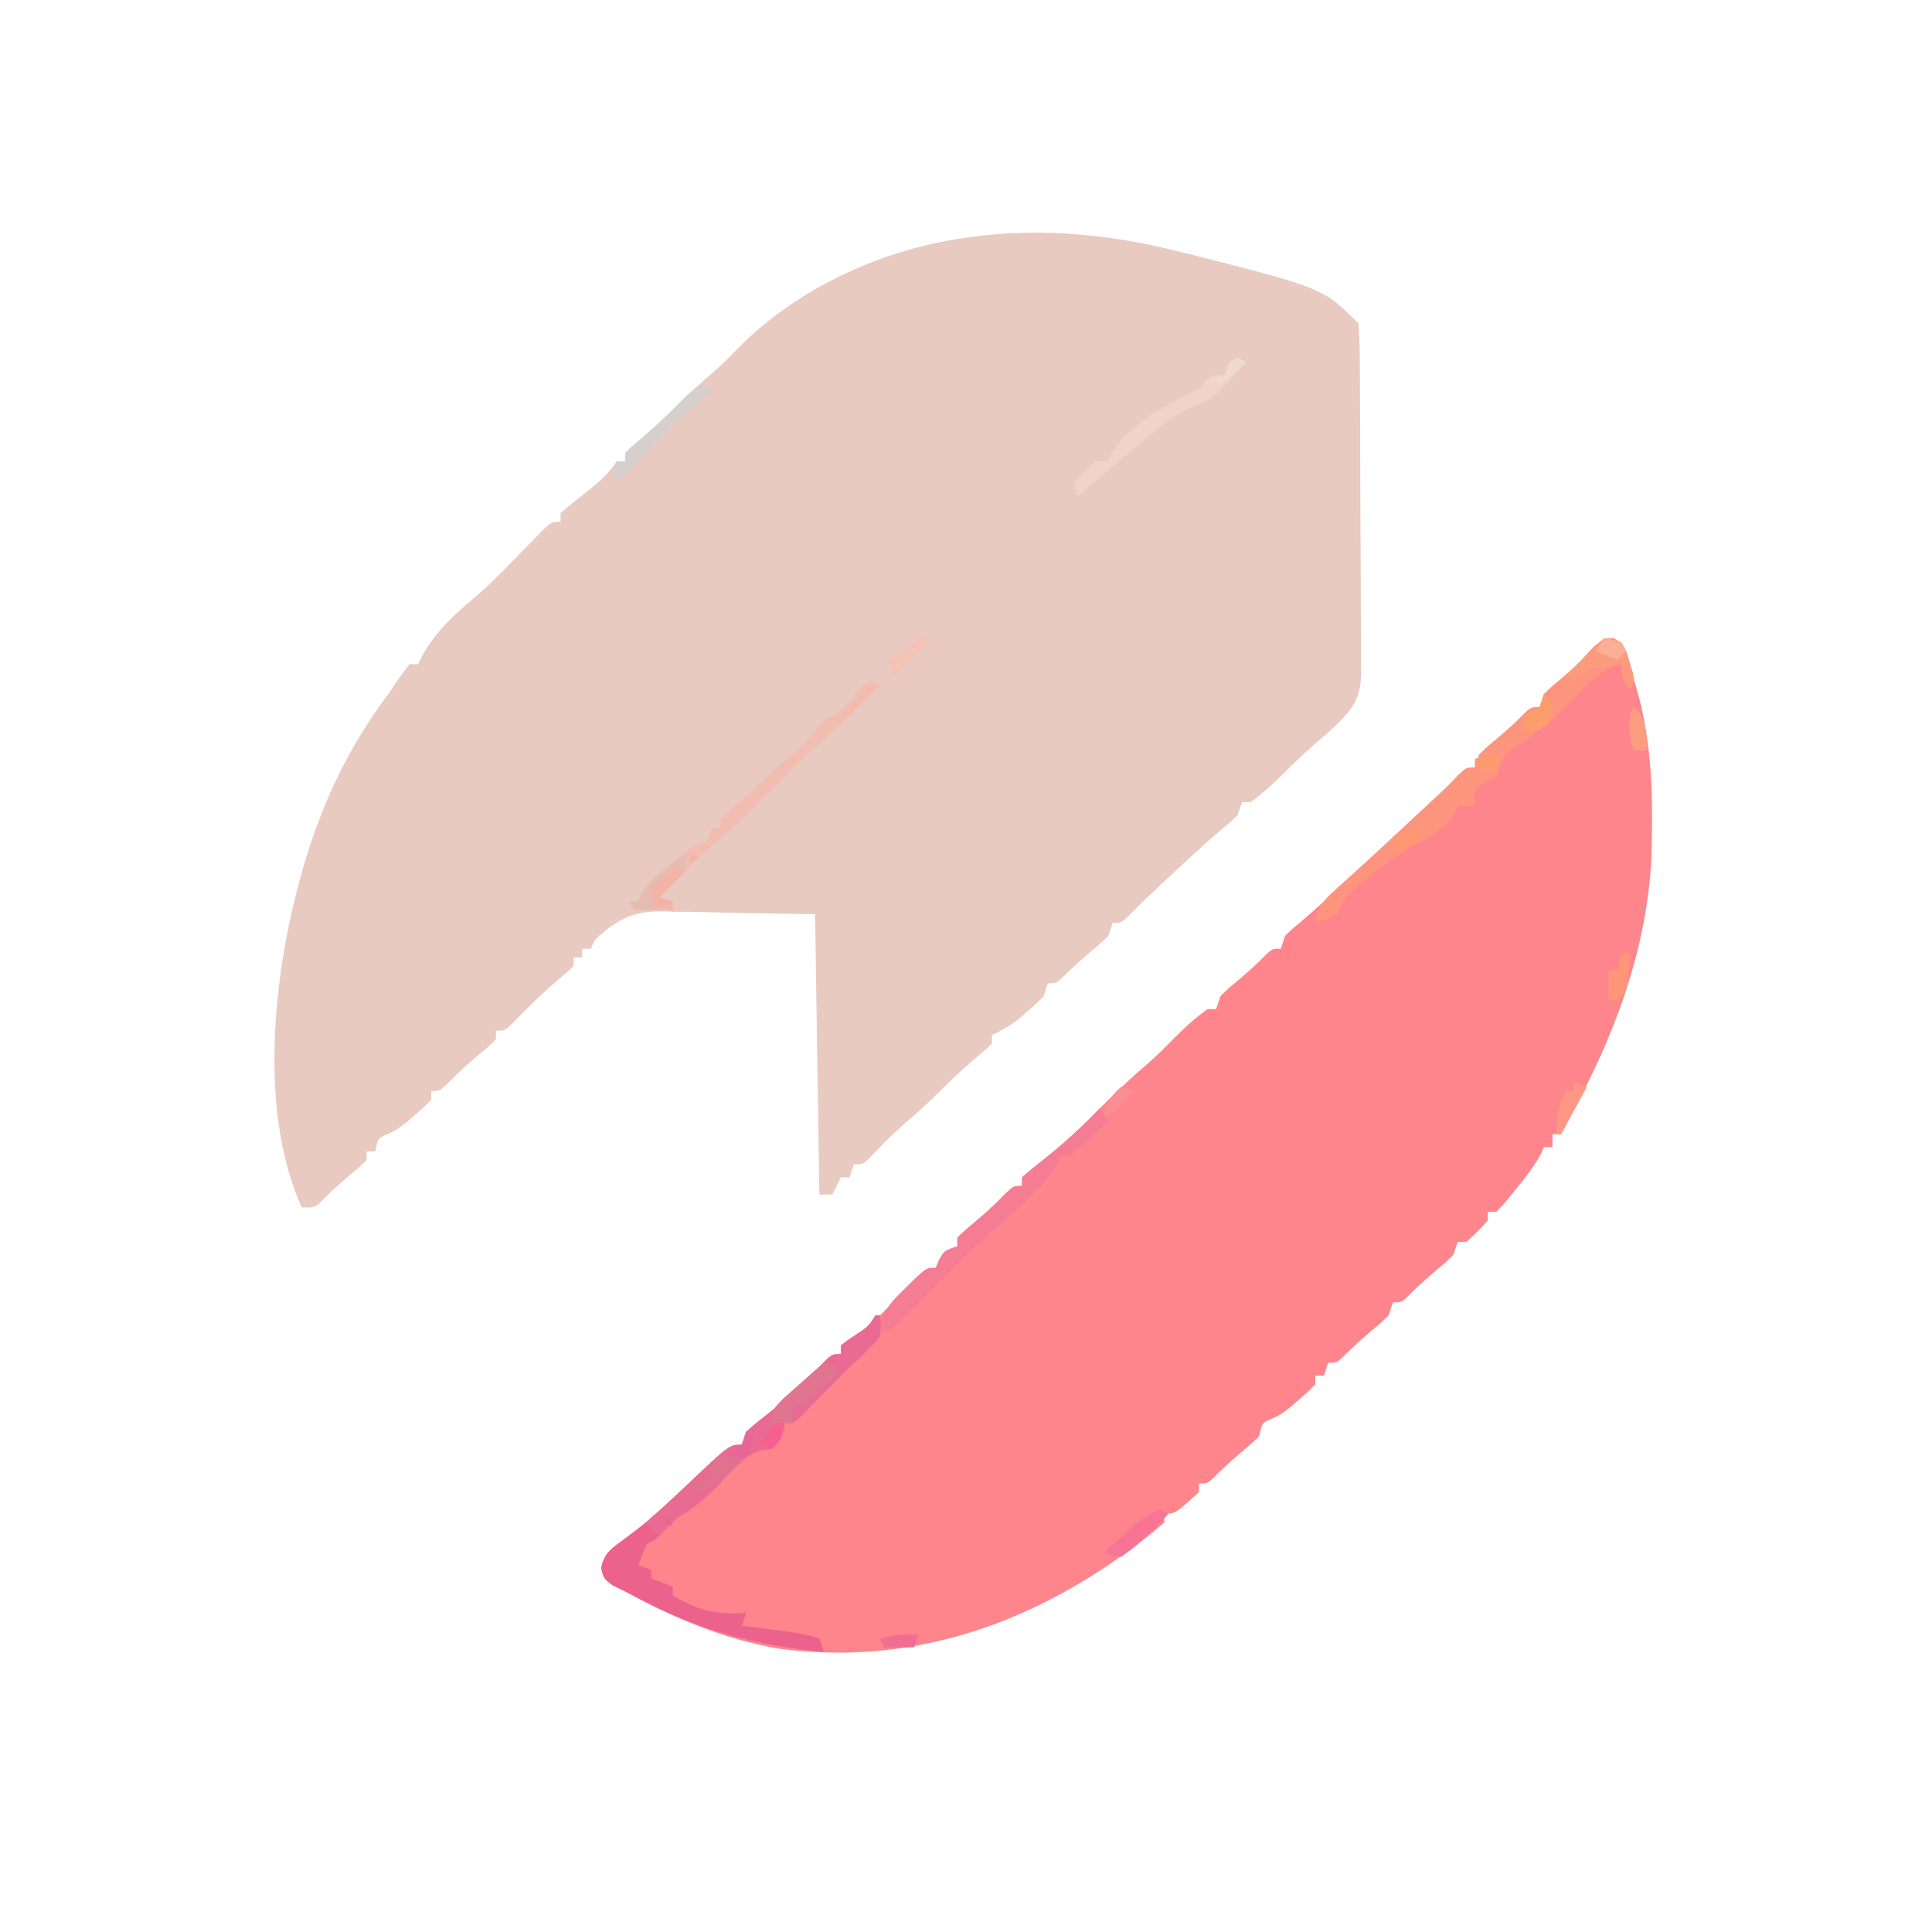 <?xml version="1.0" encoding="UTF-8"?>
<svg version="1.1" xmlns="http://www.w3.org/2000/svg" width="448" height="448">
<path d="M0 0 C1.243 0.3 2.485 0.601 3.766 0.91 C34.795 8.795 34.795 8.795 43 17 C43.214 19.739 43.304 22.377 43.306 25.118 C43.315 25.957 43.323 26.797 43.332 27.661 C43.356 30.446 43.365 33.231 43.371 36.016 C43.38 37.949 43.389 39.882 43.398 41.816 C43.415 45.874 43.423 49.933 43.426 53.992 C43.431 59.188 43.469 64.384 43.514 69.581 C43.544 73.577 43.551 77.573 43.552 81.569 C43.556 83.484 43.569 85.399 43.59 87.315 C43.617 89.998 43.612 92.68 43.599 95.364 C43.622 96.547 43.622 96.547 43.644 97.755 C43.568 103.511 42.075 105.941 38 110 C36.741 111.182 35.452 112.333 34.125 113.438 C31.4 115.757 28.818 118.133 26.312 120.688 C23.688 123.348 21.051 125.821 18 128 C17.34 128 16.68 128 16 128 C15.67 128.99 15.34 129.98 15 131 C13.68 132.332 13.68 132.332 11.875 133.812 C7.546 137.48 3.392 141.312 -0.75 145.188 C-1.725 146.097 -1.725 146.097 -2.719 147.025 C-5.311 149.449 -7.87 151.865 -10.328 154.426 C-12 156 -12 156 -14 156 C-14.33 156.99 -14.66 157.98 -15 159 C-16.707 160.684 -16.707 160.684 -18.812 162.438 C-21.113 164.38 -23.271 166.278 -25.375 168.438 C-27 170 -27 170 -29 170 C-29.33 170.99 -29.66 171.98 -30 173 C-31.707 174.754 -31.707 174.754 -33.812 176.562 C-34.5 177.162 -35.187 177.761 -35.895 178.379 C-37.866 179.896 -39.74 180.979 -42 182 C-42 182.66 -42 183.32 -42 184 C-43.504 185.48 -43.504 185.48 -45.562 187.188 C-48.325 189.533 -50.967 191.908 -53.5 194.5 C-56.53 197.585 -59.727 200.408 -63.008 203.223 C-65.662 205.591 -68.113 208.131 -70.555 210.715 C-72 212 -72 212 -74 212 C-74.33 212.99 -74.66 213.98 -75 215 C-75.66 215 -76.32 215 -77 215 C-77.66 216.32 -78.32 217.64 -79 219 C-79.99 219 -80.98 219 -82 219 C-82.33 197.55 -82.66 176.1 -83 154 C-89.93 153.876 -96.86 153.752 -104 153.625 C-106.172 153.57 -108.344 153.516 -110.582 153.459 C-112.325 153.442 -114.069 153.427 -115.812 153.414 C-116.7 153.383 -117.588 153.353 -118.502 153.321 C-124.536 153.316 -127.856 154.664 -132.51 158.513 C-134.107 159.95 -134.107 159.95 -135 162 C-135.66 162 -136.32 162 -137 162 C-137 162.66 -137 163.32 -137 164 C-137.66 164 -138.32 164 -139 164 C-139 164.66 -139 165.32 -139 166 C-140.469 167.445 -140.469 167.445 -142.5 169.125 C-146.35 172.379 -149.861 175.848 -153.336 179.496 C-155 181 -155 181 -157 181 C-157 181.66 -157 182.32 -157 183 C-158.574 184.551 -158.574 184.551 -160.688 186.312 C-163.198 188.436 -165.608 190.555 -167.875 192.938 C-170 195 -170 195 -172 195 C-172 195.66 -172 196.32 -172 197 C-173.609 198.656 -173.609 198.656 -175.75 200.5 C-176.446 201.108 -177.142 201.717 -177.859 202.344 C-180 204 -180 204 -182.203 205.031 C-184.356 205.927 -184.356 205.927 -185 209 C-185.66 209 -186.32 209 -187 209 C-187 209.66 -187 210.32 -187 211 C-188.609 212.586 -188.609 212.586 -190.75 214.375 C-193.069 216.334 -195.22 218.232 -197.312 220.438 C-199 222 -199 222 -202 222 C-211.781 200.61 -208.8 170.051 -203 148 C-202.786 147.182 -202.571 146.364 -202.351 145.521 C-198.123 129.929 -191.731 115.935 -182 103 C-181.061 101.626 -180.123 100.251 -179.188 98.875 C-178.466 97.926 -177.744 96.978 -177 96 C-176.34 96 -175.68 96 -175 96 C-174.724 95.408 -174.448 94.817 -174.164 94.207 C-171.077 88.353 -166.037 83.974 -161.027 79.773 C-157.635 76.806 -154.537 73.552 -151.395 70.324 C-150.542 69.454 -149.69 68.584 -148.812 67.688 C-147.953 66.804 -147.093 65.921 -146.207 65.012 C-144 63 -144 63 -142 63 C-142 62.34 -142 61.68 -142 61 C-140.257 59.464 -138.455 57.995 -136.625 56.562 C-133.502 54.113 -131.207 52.311 -129 49 C-128.34 49 -127.68 49 -127 49 C-127 48.34 -127 47.68 -127 47 C-125.496 45.52 -125.496 45.52 -123.438 43.812 C-120.675 41.467 -118.033 39.092 -115.5 36.5 C-112.459 33.404 -109.249 30.572 -105.957 27.746 C-104.102 26.091 -102.399 24.364 -100.688 22.562 C-86.661 8.473 -66.575 -0.556 -47 -3 C-46.102 -3.124 -45.203 -3.248 -44.277 -3.375 C-29.48 -5.04 -14.405 -3.538 0 0 Z " fill="#E8CAC0" transform="translate(272,58)"/>
<path d="M0 0 C2.074 0.105 2.074 0.105 4 1 C4.941 2.645 4.941 2.645 5.562 4.812 C5.916 6.035 5.916 6.035 6.277 7.281 C6.516 8.178 6.754 9.076 7 10 C7.269 10.938 7.539 11.877 7.816 12.844 C10.983 24.471 11.289 36.004 11 48 C10.983 48.918 10.966 49.836 10.949 50.781 C9.87 72.235 2.322 92.453 -8 111 C-8.677 112.328 -9.349 113.659 -10 115 C-10.66 115 -11.32 115 -12 115 C-12 115.99 -12 116.98 -12 118 C-12.66 118 -13.32 118 -14 118 C-14.237 118.541 -14.474 119.083 -14.719 119.641 C-16.343 122.633 -18.35 125.112 -20.5 127.75 C-21.294 128.735 -22.088 129.72 -22.906 130.734 C-23.597 131.482 -24.288 132.23 -25 133 C-25.66 133 -26.32 133 -27 133 C-27 133.66 -27 134.32 -27 135 C-29.375 137.625 -29.375 137.625 -32 140 C-32.66 140 -33.32 140 -34 140 C-34.33 140.99 -34.66 141.98 -35 143 C-36.707 144.684 -36.707 144.684 -38.812 146.438 C-41.113 148.38 -43.271 150.278 -45.375 152.438 C-47 154 -47 154 -49 154 C-49.33 154.99 -49.66 155.98 -50 157 C-51.707 158.684 -51.707 158.684 -53.812 160.438 C-56.113 162.38 -58.271 164.278 -60.375 166.438 C-62 168 -62 168 -64 168 C-64.33 168.99 -64.66 169.98 -65 171 C-65.66 171 -66.32 171 -67 171 C-67 171.66 -67 172.32 -67 173 C-68.609 174.656 -68.609 174.656 -70.75 176.5 C-71.446 177.108 -72.142 177.717 -72.859 178.344 C-75 180 -75 180 -77.203 181.031 C-79.356 181.927 -79.356 181.927 -80 185 C-81.707 186.684 -81.707 186.684 -83.812 188.438 C-86.113 190.38 -88.271 192.278 -90.375 194.438 C-92 196 -92 196 -94 196 C-94 196.66 -94 197.32 -94 198 C-99.476 203 -99.476 203 -102 203 C-102 203.66 -102 204.32 -102 205 C-103.817 206.621 -105.625 208.098 -107.562 209.562 C-108.147 210.005 -108.731 210.448 -109.333 210.904 C-133.605 228.947 -161.353 238.419 -191.75 234.25 C-203.867 232.058 -214.525 227.74 -225.297 221.914 C-226.833 221.09 -228.399 220.324 -229.969 219.566 C-232 218 -232 218 -232.566 215.527 C-231.819 212.194 -230.712 211.516 -227.938 209.562 C-222.34 205.381 -217.328 200.736 -212.267 195.924 C-202.848 187 -202.848 187 -200 187 C-199.67 186.01 -199.34 185.02 -199 184 C-197.385 182.564 -195.708 181.199 -194 179.875 C-189.23 176.088 -184.958 172.075 -180.777 167.652 C-179 166 -179 166 -177 166 C-177 165.34 -177 164.68 -177 164 C-175.298 162.765 -173.592 161.536 -171.859 160.344 C-169.281 158.48 -167.194 156.301 -165 154 C-163.61 152.557 -162.214 151.119 -160.812 149.688 C-159.801 148.641 -159.801 148.641 -158.77 147.574 C-157 146 -157 146 -155 146 C-154.732 145.361 -154.464 144.721 -154.188 144.062 C-153 142 -153 142 -150 141 C-150 140.34 -150 139.68 -150 139 C-148.426 137.449 -148.426 137.449 -146.312 135.688 C-143.802 133.564 -141.392 131.445 -139.125 129.062 C-137 127 -137 127 -135 127 C-135 126.34 -135 125.68 -135 125 C-133.464 123.652 -131.868 122.373 -130.25 121.125 C-125.827 117.596 -121.771 113.915 -117.812 109.875 C-113.948 105.93 -110.012 102.165 -105.805 98.586 C-103.888 96.902 -102.101 95.132 -100.312 93.312 C-97.688 90.652 -95.051 88.179 -92 86 C-91.34 86 -90.68 86 -90 86 C-89.67 85.01 -89.34 84.02 -89 83 C-87.293 81.316 -87.293 81.316 -85.188 79.562 C-82.887 77.62 -80.729 75.722 -78.625 73.562 C-77 72 -77 72 -75 72 C-74.67 71.01 -74.34 70.02 -74 69 C-72.68 67.668 -72.68 67.668 -70.875 66.188 C-66.784 62.716 -62.85 59.106 -58.938 55.438 C-57.982 54.543 -57.982 54.543 -57.008 53.63 C-55.684 52.389 -54.36 51.148 -53.036 49.907 C-50.973 47.975 -48.905 46.047 -46.836 44.121 C-46.162 43.493 -45.488 42.866 -44.793 42.219 C-43.504 41.019 -42.214 39.818 -40.924 38.619 C-40.336 38.072 -39.749 37.525 -39.145 36.961 C-38.597 36.451 -38.05 35.942 -37.487 35.417 C-36.19 34.181 -34.94 32.895 -33.699 31.602 C-32 30 -32 30 -30 30 C-29.67 29.01 -29.34 28.02 -29 27 C-27.293 25.316 -27.293 25.316 -25.188 23.562 C-22.887 21.62 -20.729 19.722 -18.625 17.562 C-17 16 -17 16 -15 16 C-14.67 15.01 -14.34 14.02 -14 13 C-12.363 11.387 -12.363 11.387 -10.312 9.688 C-7.603 7.414 -5.132 5.113 -2.75 2.5 C-1.843 1.675 -0.935 0.85 0 0 Z " fill="#FD858B" transform="translate(372,148)"/>
<path d="M0 0 C0.33 0 0.66 0 1 0 C1.438 2.062 1.438 2.062 1 5 C-1.091 7.594 -3.534 9.767 -6 12 C-6.804 12.804 -7.609 13.609 -8.438 14.438 C-9.283 15.283 -10.129 16.129 -11 17 C-11.665 17.688 -12.33 18.377 -13.016 19.086 C-13.732 19.821 -14.449 20.555 -15.188 21.312 C-15.862 22.01 -16.536 22.707 -17.23 23.426 C-19 25 -19 25 -21 25 C-21.124 25.619 -21.247 26.238 -21.375 26.875 C-22 29 -22 29 -24 31 C-24.742 31.085 -25.485 31.17 -26.25 31.258 C-30.191 32.322 -32.316 34.966 -35 37.875 C-38.464 41.576 -41.53 44.502 -46 47 C-47.686 48.647 -49.356 50.311 -51 52 C-51.99 52.495 -51.99 52.495 -53 53 C-53.722 54.644 -54.394 56.311 -55 58 C-54.01 58.33 -53.02 58.66 -52 59 C-52 59.66 -52 60.32 -52 61 C-50.35 61.66 -48.7 62.32 -47 63 C-47 63.66 -47 64.32 -47 65 C-41.027 68.475 -36.885 69.574 -30 69 C-30.495 70.485 -30.495 70.485 -31 72 C-29.952 72.133 -28.904 72.266 -27.824 72.402 C-26.445 72.581 -25.066 72.759 -23.688 72.938 C-22.997 73.025 -22.307 73.112 -21.596 73.201 C-18.599 73.592 -15.875 74.042 -13 75 C-12.67 75.99 -12.34 76.98 -12 78 C-28.276 76.519 -41.878 72.712 -56.297 64.914 C-57.833 64.09 -59.399 63.324 -60.969 62.566 C-63 61 -63 61 -63.566 58.527 C-62.819 55.194 -61.712 54.516 -58.938 52.562 C-53.34 48.381 -48.328 43.736 -43.267 38.924 C-33.848 30 -33.848 30 -31 30 C-30.505 28.515 -30.505 28.515 -30 27 C-28.385 25.564 -26.708 24.199 -25 22.875 C-20.23 19.088 -15.958 15.075 -11.777 10.652 C-10 9 -10 9 -8 9 C-8 8.34 -8 7.68 -8 7 C-6.504 5.781 -6.504 5.781 -4.562 4.5 C-1.775 2.713 -1.775 2.713 0 0 Z " fill="#E96A92" transform="translate(203,305)"/>
<path d="M0 0 C1.941 0.934 1.941 0.934 3.023 2.93 C3.385 4.138 3.385 4.138 3.754 5.371 C4.008 6.174 4.262 6.977 4.523 7.805 C4.941 9.934 4.941 9.934 3.941 11.934 C1.941 8.934 1.941 8.934 1.941 5.934 C-2.776 7.351 -5.48 10.109 -8.746 13.621 C-13.171 18.247 -17.591 21.995 -23.098 25.336 C-25.497 27.291 -26 29.072 -27.059 31.934 C-28.358 32.707 -28.358 32.707 -29.684 33.496 C-30.467 33.97 -31.251 34.445 -32.059 34.934 C-32.059 36.254 -32.059 37.574 -32.059 38.934 C-33.379 38.934 -34.699 38.934 -36.059 38.934 C-36.45 39.655 -36.842 40.377 -37.246 41.121 C-39.541 44.682 -41.963 45.706 -45.656 47.621 C-49.424 49.68 -52.718 52.25 -56.059 54.934 C-56.725 55.465 -57.391 55.996 -58.078 56.543 C-61.937 59.589 -61.937 59.589 -64.059 63.934 C-66.621 65.121 -66.621 65.121 -69.059 65.934 C-68.485 62.697 -67.637 61.167 -65.207 58.973 C-64.61 58.425 -64.013 57.878 -63.398 57.314 C-62.75 56.735 -62.101 56.155 -61.434 55.559 C-60.07 54.314 -58.707 53.069 -57.344 51.824 C-56.639 51.185 -55.934 50.547 -55.208 49.889 C-51.732 46.727 -48.303 43.517 -44.871 40.309 C-44.248 39.729 -43.626 39.15 -42.984 38.553 C-42.396 38.006 -41.809 37.458 -41.203 36.895 C-40.656 36.385 -40.109 35.876 -39.545 35.351 C-38.248 34.114 -36.998 32.828 -35.758 31.535 C-34.059 29.934 -34.059 29.934 -32.059 29.934 C-31.564 28.449 -31.564 28.449 -31.059 26.934 C-29.352 25.25 -29.352 25.25 -27.246 23.496 C-24.946 21.554 -22.787 19.655 -20.684 17.496 C-19.059 15.934 -19.059 15.934 -17.059 15.934 C-16.729 14.944 -16.399 13.954 -16.059 12.934 C-14.422 11.32 -14.422 11.32 -12.371 9.621 C-9.661 7.348 -7.19 5.047 -4.809 2.434 C-2.059 -0.066 -2.059 -0.066 0 0 Z " fill="#FD947E" transform="translate(374.059,148.066)"/>
<path d="M0 0 C0.33 0.66 0.66 1.32 1 2 C0.34 1.67 -0.32 1.34 -1 1 C-0.67 0.67 -0.34 0.34 0 0 Z M-5 1 C-4.67 1.66 -4.34 2.32 -4 3 C-3.34 3.33 -2.68 3.66 -2 4 C-2.99 4.66 -3.98 5.32 -5 6 C-6.205 8.552 -6.205 8.552 -7 11 C-6.01 11.33 -5.02 11.66 -4 12 C-4 12.66 -4 13.32 -4 14 C-1.525 14.99 -1.525 14.99 1 16 C1 16.66 1 17.32 1 18 C6.973 21.475 11.115 22.574 18 22 C17.505 23.485 17.505 23.485 17 25 C18.048 25.133 19.096 25.266 20.176 25.402 C21.555 25.581 22.934 25.759 24.312 25.938 C25.003 26.025 25.693 26.112 26.404 26.201 C29.401 26.592 32.125 27.042 35 28 C35.495 29.485 35.495 29.485 36 31 C19.724 29.519 6.122 25.712 -8.297 17.914 C-9.833 17.09 -11.399 16.324 -12.969 15.566 C-15 14 -15 14 -15.625 11.582 C-14.745 7.947 -12.973 6.88 -10 4.688 C-9.072 3.99 -8.144 3.293 -7.188 2.574 C-6.105 1.795 -6.105 1.795 -5 1 Z " fill="#EB628D" transform="translate(155,352)"/>
<path d="M0 0 C0.66 0.99 1.32 1.98 2 3 C0.547 4.339 -0.912 5.671 -2.375 7 C-3.187 7.742 -3.999 8.485 -4.836 9.25 C-7 11 -7 11 -9 11 C-9.224 11.55 -9.449 12.101 -9.68 12.668 C-11.411 15.726 -13.622 17.848 -16.125 20.312 C-17.035 21.216 -17.945 22.12 -18.883 23.051 C-21.118 25.207 -23.429 27.247 -25.785 29.27 C-31.411 34.149 -36.536 39.525 -41.729 44.855 C-42.878 46.021 -42.878 46.021 -44.051 47.211 C-44.738 47.915 -45.426 48.62 -46.134 49.345 C-48 51 -48 51 -51 52 C-50.569 47.124 -48.514 45.03 -45.062 41.688 C-44.167 40.804 -43.271 39.921 -42.348 39.012 C-40 37 -40 37 -38 37 C-37.732 36.361 -37.464 35.721 -37.188 35.062 C-36 33 -36 33 -33 32 C-33 31.34 -33 30.68 -33 30 C-31.426 28.449 -31.426 28.449 -29.312 26.688 C-26.802 24.564 -24.392 22.445 -22.125 20.062 C-20 18 -20 18 -18 18 C-18 17.34 -18 16.68 -18 16 C-16.362 14.546 -14.663 13.162 -12.938 11.812 C-8.316 8.123 -4.053 4.302 0 0 Z " fill="#F47C93" transform="translate(255,257)"/>
<path d="M0 0 C0.66 0.33 1.32 0.66 2 1 C0.67 2.358 -0.664 3.711 -2 5.062 C-2.743 5.817 -3.485 6.571 -4.25 7.348 C-6.394 9.415 -8.559 11.367 -10.812 13.309 C-15.081 17.012 -19.045 20.968 -23 25 C-27.569 29.658 -32.208 34.121 -37.152 38.379 C-39.718 40.629 -42.104 43.008 -44.5 45.438 C-45.356 46.302 -46.212 47.167 -47.094 48.059 C-47.723 48.699 -48.352 49.34 -49 50 C-48.01 50.33 -47.02 50.66 -46 51 C-46 51.66 -46 52.32 -46 53 C-48.97 53 -51.94 53 -55 53 C-55.33 52.34 -55.66 51.68 -56 51 C-55.34 51 -54.68 51 -54 51 C-53.782 50.437 -53.564 49.873 -53.34 49.293 C-51.56 46.248 -49.306 44.517 -46.562 42.312 C-45.594 41.525 -44.626 40.737 -43.629 39.926 C-41 38 -41 38 -38 37 C-37.67 36.01 -37.34 35.02 -37 34 C-36.34 34 -35.68 34 -35 34 C-35 33.34 -35 32.68 -35 32 C-33.426 30.449 -33.426 30.449 -31.312 28.688 C-28.925 26.66 -26.655 24.655 -24.438 22.438 C-22.493 20.493 -20.545 18.755 -18.438 17 C-16.237 15.152 -14.624 13.527 -12.812 11.25 C-11 9 -11 9 -9.062 8.062 C-6.837 6.916 -5.932 5.865 -4.375 3.938 C-2 1 -2 1 0 0 Z " fill="#F1BDB1" transform="translate(202,158)"/>
<path d="M0 0 C0.66 0.33 1.32 0.66 2 1 C0.659 2.45 -0.698 3.885 -2.062 5.312 C-2.817 6.113 -3.571 6.914 -4.348 7.738 C-6.879 9.897 -9.049 10.907 -12.115 12.104 C-15.842 13.876 -18.865 16.667 -22 19.312 C-22.673 19.869 -23.346 20.425 -24.039 20.998 C-28.402 24.616 -32.704 28.303 -37 32 C-37.33 31.01 -37.66 30.02 -38 29 C-35.688 26.5 -35.688 26.5 -33 24 C-32.01 24 -31.02 24 -30 24 C-29.764 23.421 -29.528 22.842 -29.285 22.246 C-25.545 15.708 -17.476 11.406 -10.91 8.105 C-8.928 7.077 -8.928 7.077 -7.434 5.363 C-6 4 -6 4 -3 4 C-2.67 3.01 -2.34 2.02 -2 1 C-1.34 0.67 -0.68 0.34 0 0 Z " fill="#F0D4C9" transform="translate(287,83)"/>
<path d="M0 0 C0.66 0.66 1.32 1.32 2 2 C1.039 2.727 1.039 2.727 0.059 3.469 C-5.644 7.888 -10.404 12.46 -15 18 C-17.312 20.5 -17.312 20.5 -19 22 C-19.66 22 -20.32 22 -21 22 C-20.67 20.68 -20.34 19.36 -20 18 C-19.34 18 -18.68 18 -18 18 C-18 17.34 -18 16.68 -18 16 C-16.496 14.52 -16.496 14.52 -14.438 12.812 C-10.951 9.858 -7.713 6.771 -4.543 3.48 C-3 2 -3 2 0 0 Z " fill="#D5CFCD" transform="translate(163,89)"/>
<path d="M0 0 C2.497 1.45 2.811 2.757 3.629 5.492 C3.883 6.295 4.137 7.098 4.398 7.926 C4.816 10.055 4.816 10.055 3.816 12.055 C1.816 9.055 1.816 9.055 1.816 6.055 C1.033 6.22 0.249 6.385 -0.559 6.555 C-3.184 7.055 -3.184 7.055 -5.184 7.055 C-6.545 8.016 -7.882 9.014 -9.184 10.055 C-9.844 9.725 -10.504 9.395 -11.184 9.055 C-9.783 7.519 -8.362 6.002 -6.934 4.492 C-5.75 3.222 -5.75 3.222 -4.543 1.926 C-2.184 0.055 -2.184 0.055 0 0 Z " fill="#FC9A7E" transform="translate(374.184,147.945)"/>
<path d="M0 0 C0.99 0.33 1.98 0.66 3 1 C3 3 3 3 1.32 4.727 C0.596 5.353 -0.129 5.98 -0.875 6.625 C-1.594 7.257 -2.314 7.888 -3.055 8.539 C-5 10 -5 10 -7 10 C-7 11.32 -7 12.64 -7 14 C-8.65 14 -10.3 14 -12 14 C-12 11 -12 11 -9.375 8.301 C-8.257 7.296 -7.132 6.301 -6 5.312 C-5.428 4.801 -4.855 4.29 -4.266 3.764 C-2.85 2.502 -1.426 1.25 0 0 Z " fill="#E17491" transform="translate(191,316)"/>
<path d="M0 0 C0.66 0.33 1.32 0.66 2 1 C0.354 2.694 -1.304 4.357 -3 6 C-3.504 6.489 -4.008 6.977 -4.527 7.48 C-6.062 8.875 -6.062 8.875 -9 11 C-11.184 10.633 -11.184 10.633 -13 10 C-11.588 8.703 -10.17 7.413 -8.75 6.125 C-7.961 5.406 -7.172 4.686 -6.359 3.945 C-4.263 2.217 -2.54 0.944 0 0 Z " fill="#F77494" transform="translate(269,350)"/>
<path d="M0 0 C0.66 0.66 1.32 1.32 2 2 C1.938 4.5 1.938 4.5 1 7 C-1.562 8.312 -1.562 8.312 -4 9 C-4.33 7.68 -4.66 6.36 -5 5 C-4.361 4.732 -3.721 4.464 -3.062 4.188 C-0.669 3.113 -0.669 3.113 0 0 Z " fill="#FD9D6C" transform="translate(358,161)"/>
<path d="M0 0 C0 0.99 0 1.98 0 3 C-1.75 4.535 -1.75 4.535 -4 6.062 C-6.204 7.524 -6.204 7.524 -8 9 C-8 9.66 -8 10.32 -8 11 C-7.34 11.66 -6.68 12.32 -6 13 C-7.98 13 -9.96 13 -12 13 C-12.33 12.34 -12.66 11.68 -13 11 C-12.34 11 -11.68 11 -11 11 C-10.765 10.417 -10.531 9.835 -10.289 9.234 C-8.708 6.495 -6.906 5.13 -4.375 3.25 C-3.558 2.636 -2.74 2.023 -1.898 1.391 C-0.959 0.702 -0.959 0.702 0 0 Z " fill="#E5BCB2" transform="translate(159,198)"/>
<path d="M0 0 C0.33 0.99 0.66 1.98 1 3 C-0.43 4.175 -1.87 5.34 -3.312 6.5 C-4.113 7.15 -4.914 7.799 -5.738 8.469 C-8 10 -8 10 -11 10 C-10.361 9.402 -9.721 8.804 -9.062 8.188 C-6.797 6.092 -6.797 6.092 -6 3 C-2.938 1.312 -2.938 1.312 0 0 Z " fill="#E0728F" transform="translate(171,336)"/>
<path d="M0 0 C0.99 0.495 0.99 0.495 2 1 C1.01 1.495 1.01 1.495 0 2 C0 1.34 0 0.68 0 0 Z M-3 3 C-2.34 3.33 -1.68 3.66 -1 4 C-2.98 5.98 -4.96 7.96 -7 10 C-6.01 10.33 -5.02 10.66 -4 11 C-4 11.66 -4 12.32 -4 13 C-5.65 12.67 -7.3 12.34 -9 12 C-9 8 -9 8 -7.688 6.516 C-6.125 5.344 -4.562 4.172 -3 3 Z " fill="#F4B3A7" transform="translate(160,198)"/>
<path d="M0 0 C0.66 0 1.32 0 2 0 C1.886 1.459 1.758 2.917 1.625 4.375 C1.555 5.187 1.486 5.999 1.414 6.836 C1 9 1 9 -1 11 C-1.66 11 -2.32 11 -3 11 C-3 8.69 -3 6.38 -3 4 C-2.34 4 -1.68 4 -1 4 C-0.67 2.68 -0.34 1.36 0 0 Z " fill="#FD9679" transform="translate(376,221)"/>
<path d="M0 0 C3.006 3.006 2.596 5.824 3 10 C2.01 10 1.02 10 0 10 C-1.491 7.018 -1.119 4.284 -1 1 C-0.67 0.67 -0.34 0.34 0 0 Z " fill="#FD9D7F" transform="translate(379,164)"/>
<path d="M0 0 C0.99 0.33 1.98 0.66 3 1 C1.02 4.63 -0.96 8.26 -3 12 C-3.33 12 -3.66 12 -4 12 C-4.22 8.144 -3.604 5.508 -2 2 C-1.34 2 -0.68 2 0 2 C0 1.34 0 0.68 0 0 Z " fill="#FE9885" transform="translate(365,251)"/>
<path d="M0 0 C0.66 0.33 1.32 0.66 2 1 C-0.97 3.97 -3.94 6.94 -7 10 C-7.33 8.68 -7.66 7.36 -8 6 C-7.237 5.567 -6.474 5.134 -5.688 4.688 C-3.419 3.263 -1.78 1.967 0 0 Z " fill="#F3C4B6" transform="translate(214,147)"/>
<path d="M0 0 C0.99 0.33 1.98 0.66 3 1 C-1.75 5.875 -1.75 5.875 -4 7 C-3.436 3.73 -2.5 2.174 0 0 Z " fill="#F98F93" transform="translate(260,252)"/>
<path d="M0 0 C-0.33 0.99 -0.66 1.98 -1 3 C-3.31 3 -5.62 3 -8 3 C-8.33 2.34 -8.66 1.68 -9 1 C-5.927 0.089 -3.199 -0.089 0 0 Z " fill="#F26E90" transform="translate(213,379)"/>
<path d="M0 0 C0.66 0.33 1.32 0.66 2 1 C-2.395 5.004 -2.395 5.004 -4 6 C-4.99 5.67 -5.98 5.34 -7 5 C-6.361 4.897 -5.721 4.794 -5.062 4.688 C-4.382 4.461 -3.701 4.234 -3 4 C-2.67 3.01 -2.34 2.02 -2 1 C-1.34 0.67 -0.68 0.34 0 0 Z " fill="#F0DAD0" transform="translate(287,83)"/>
<path d="M0 0 C0.66 0 1.32 0 2 0 C1.427 2.867 1.139 3.861 -1 6 C-1.99 5.67 -2.98 5.34 -4 5 C-2.719 3.293 -1.382 1.626 0 0 Z " fill="#F7608E" transform="translate(180,330)"/>
<path d="M0 0 C0 0.99 0 1.98 0 3 C-2.5 4.688 -2.5 4.688 -5 6 C-5.33 4.68 -5.66 3.36 -6 2 C-4.02 1.34 -2.04 0.68 0 0 Z " fill="#FD9873" transform="translate(329,192)"/>
<path d="M0 0 C-0.33 1.32 -0.66 2.64 -1 4 C-2.65 3.67 -4.3 3.34 -6 3 C-6 2.34 -6 1.68 -6 1 C-3 0 -3 0 0 0 Z " fill="#FD9A6F" transform="translate(348,175)"/>
<path d="M0 0 C1.938 0.375 1.938 0.375 4 1 C4.33 1.66 4.66 2.32 5 3 C4.34 3.66 3.68 4.32 3 5 C0.525 4.01 0.525 4.01 -2 3 C-1.34 2.01 -0.68 1.02 0 0 Z " fill="#FBAF97" transform="translate(372,148)"/>
<path d="M0 0 C0.66 0.33 1.32 0.66 2 1 C1.34 2.65 0.68 4.3 0 6 C-3 6 -3 6 -5 5 C-4.361 4.732 -3.721 4.464 -3.062 4.188 C-0.669 3.113 -0.669 3.113 0 0 Z " fill="#E76599" transform="translate(173,332)"/>
</svg>
